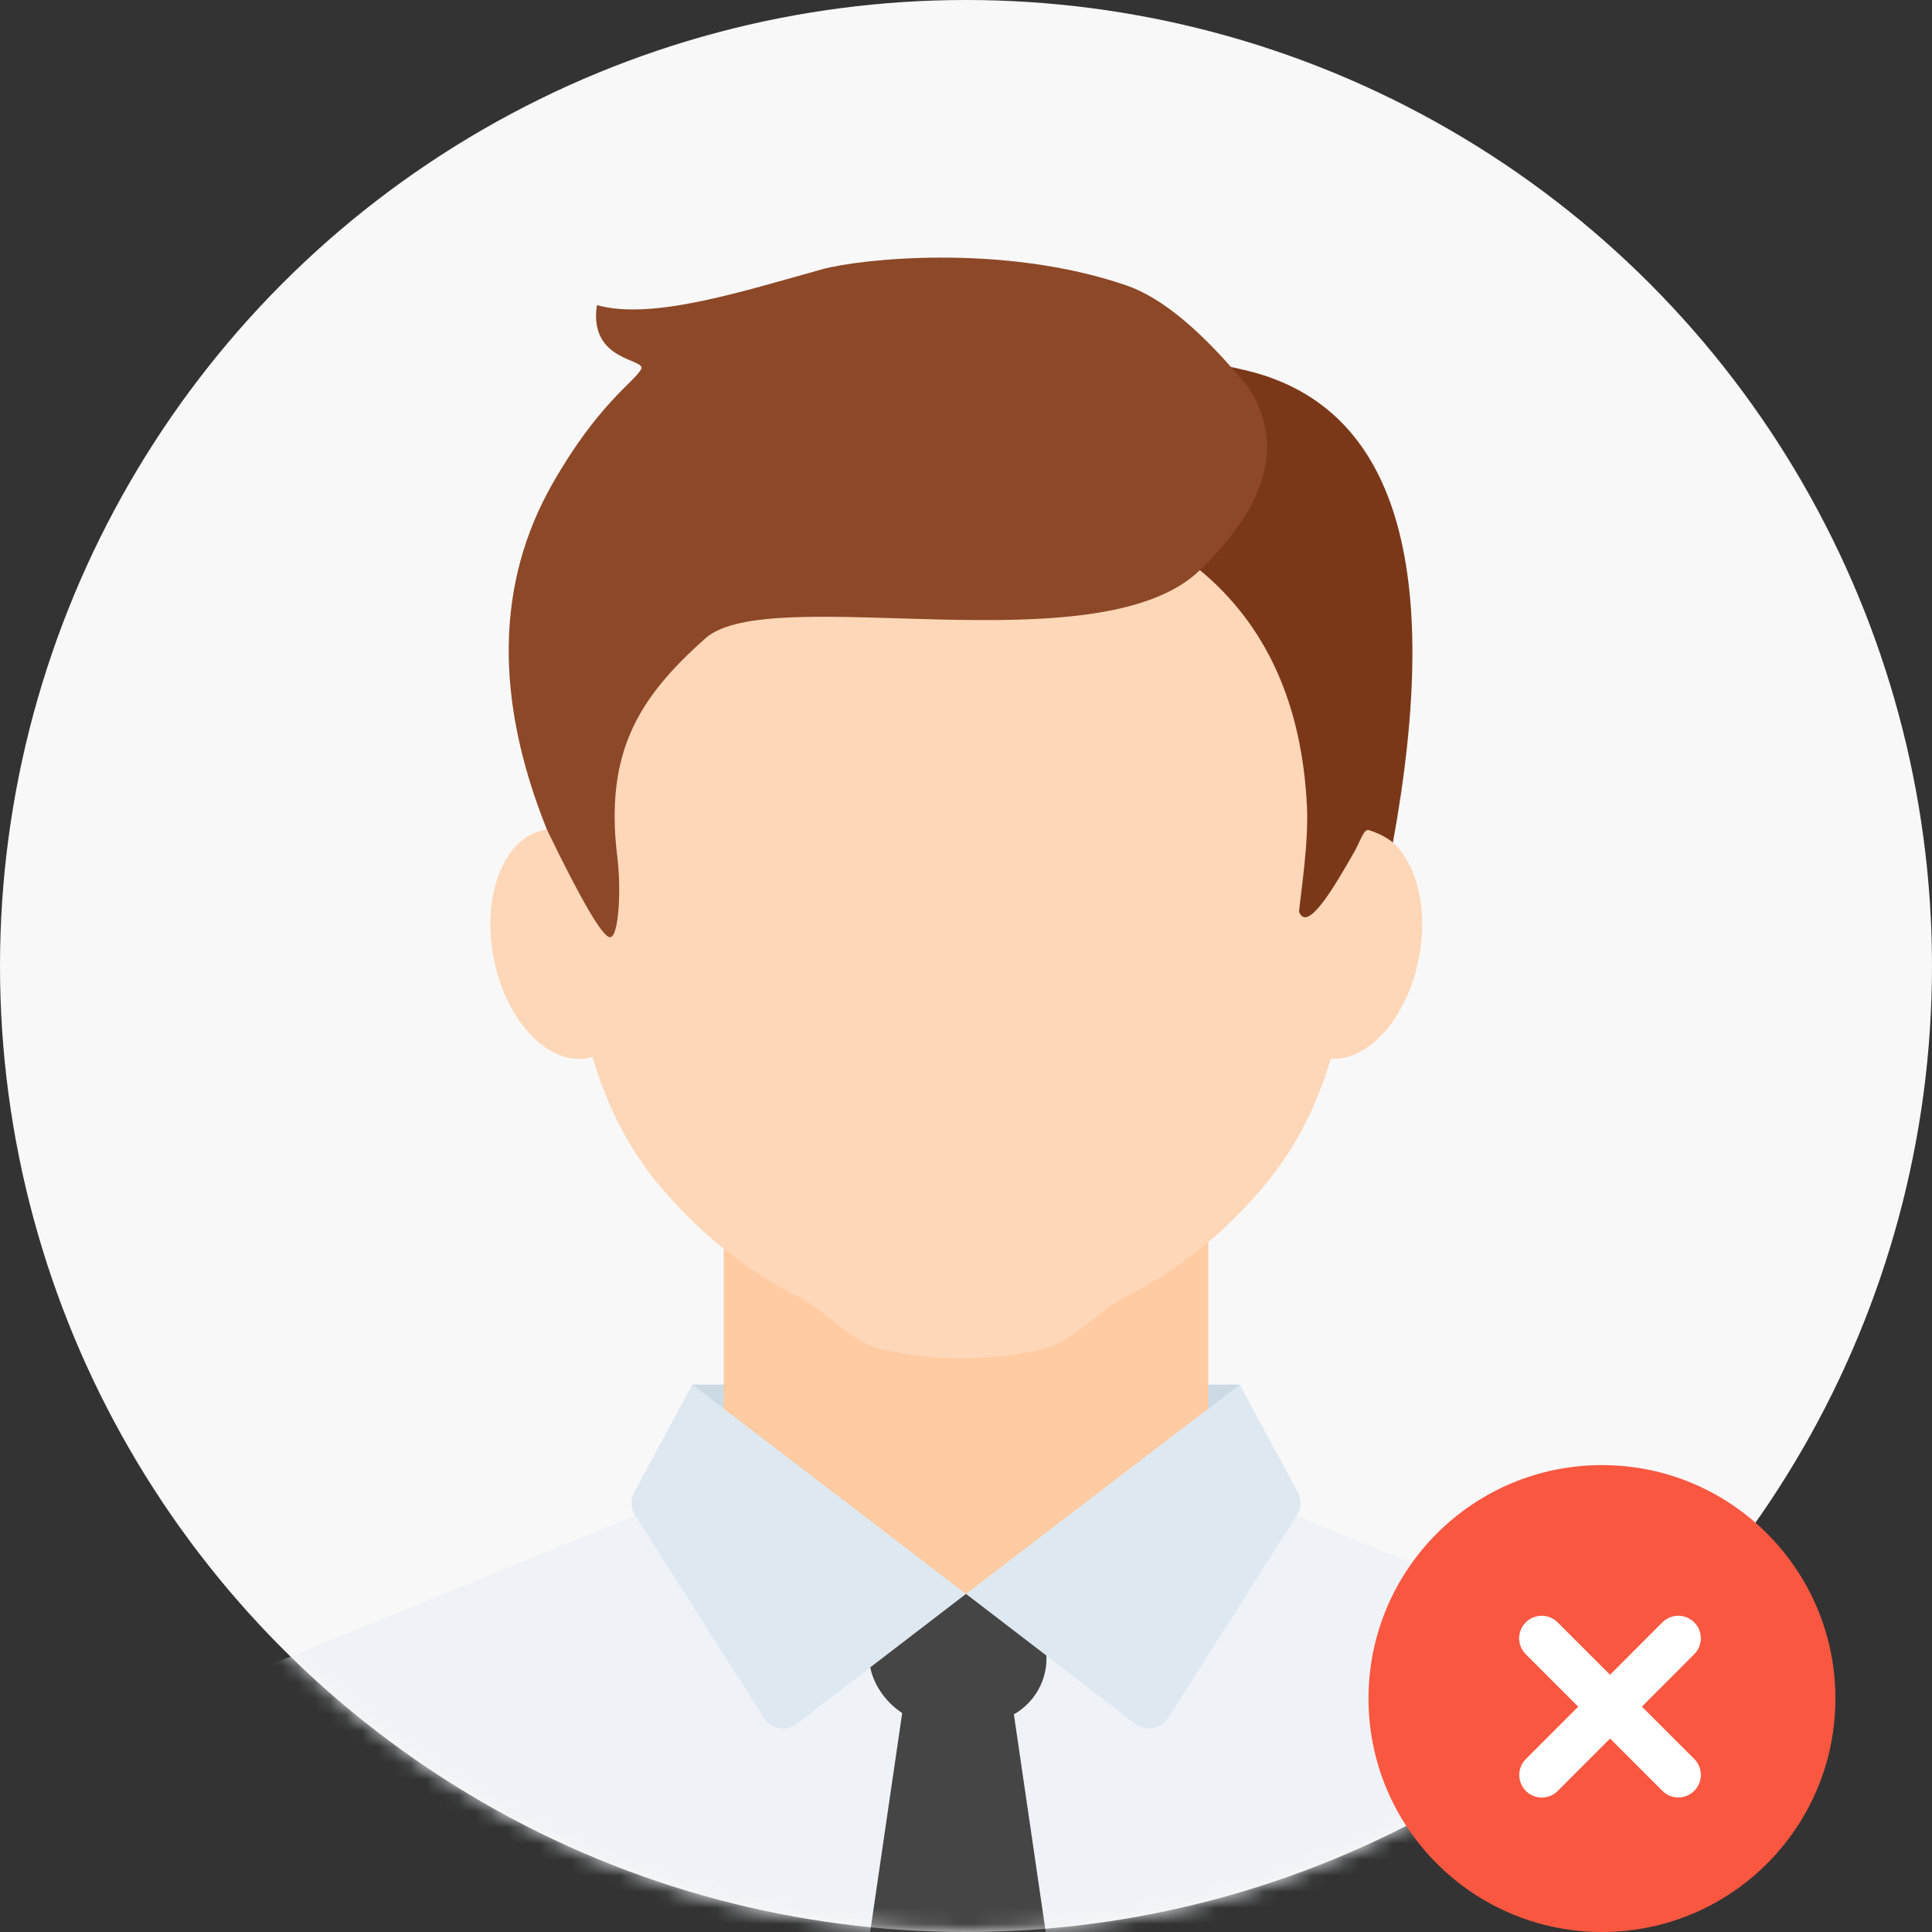 <?xml version="1.0" encoding="UTF-8"?>
<svg width="120px" height="120px" viewBox="0 0 120 120" version="1.1" xmlns="http://www.w3.org/2000/svg" xmlns:xlink="http://www.w3.org/1999/xlink">
    <rect x="0" y="0" width="120" height="120" fill="#333333" stroke="none"/>
    <title>icon/icon-authenticationNotPass</title>
    <defs>
        <circle id="path-1" cx="60" cy="60" r="60"></circle>
    </defs>
    <g id="橘色-最终" stroke="none" stroke-width="1" fill="none" fill-rule="evenodd">
        <g id="10、实名认证未通过" transform="translate(-128, -142)">
            <g id="icon/icon-authenticationNotPass" transform="translate(128, 142)">
                <g id="路径">
                    <mask id="mask-2" fill="white">
                        <use xlink:href="#path-1"></use>
                    </mask>
                    <use id="蒙版" fill="#F8F8F8" xlink:href="#path-1"></use>
                    <g id="编组-2" mask="url(#mask-2)">
                        <g transform="translate(10, 16)">
                            <rect id="矩形" fill="#CCDAE6" x="33" y="70" width="34" height="8"></rect>
                            <path d="M0,113.198 L0,93.743 C16.207,88.825 25.915,85.43 29.124,83.557 C32.333,81.685 34.276,78.709 34.954,74.63 L34.954,74.63 L34.954,58.561 L65.046,58.561 L65.046,74.63 C65.724,78.709 67.667,81.685 70.876,83.557 C74.085,85.43 83.793,88.825 100,93.743 L100,113.198 L0,113.198 Z" id="形状结合" fill="#FFCBA2"></path>
                            <polygon id="路径-2" fill="#EFF3F7" points="30.107 77.87 2.933 88.981 2.933 115.736 49.974 115.736 49.974 97.303 49.974 84.947"></polygon>
                            <polygon id="路径-2" fill="#EFF3F7" transform="translate(73.495, 96.803) scale(-1, 1) translate(-73.495, -96.803) " points="77.148 77.87 49.974 88.981 49.974 115.736 97.015 115.736 97.015 97.303 97.015 84.947"></polygon>
                            <rect id="矩形" fill="#454545" x="44" y="83" width="11" height="8" rx="4"></rect>
                            <path d="M46.242,89 L52.758,89 L56.355,113.593 C56.663,115.697 55.207,117.652 53.103,117.959 C52.919,117.986 52.732,118 52.546,118 L46.454,118 C44.328,118 42.604,116.276 42.604,114.15 C42.604,113.964 42.618,113.777 42.645,113.593 L46.242,89 L46.242,89 Z" id="矩形备份" fill="#454545"></path>
                            <path d="M33,70 L50,83 L39.484,91.069 C38.87,91.54 37.991,91.424 37.521,90.81 C37.496,90.778 37.472,90.744 37.45,90.709 L29.44,78.103 C29.168,77.675 29.149,77.134 29.39,76.688 L33,70 L33,70 Z" id="路径-24" fill="#DEE8F0"></path>
                            <path d="M54,70 L71,83 L60.484,91.069 C59.87,91.54 58.991,91.424 58.521,90.81 C58.496,90.778 58.472,90.744 58.45,90.709 L50.44,78.103 C50.168,77.675 50.149,77.134 50.39,76.688 L54,70 L54,70 Z" id="路径-24" fill="#DEE8F0" transform="translate(60.5, 81) scale(-1, 1) translate(-60.5, -81) "></path>
                            <g id="编组-3" stroke-width="1" fill="none" transform="translate(20.455, 0)">
                                <g id="编组" transform="translate(0, 2.523)" fill="#FED7B8">
                                    <path d="M29.291,0 C44.035,0 53.889,14.426 53.889,32.222 C53.889,32.475 53.889,32.728 53.887,32.98 C54.108,32.972 54.33,32.99 54.55,33.032 C57.036,33.516 58.435,37.079 57.676,40.989 C56.958,44.689 54.565,47.374 52.204,47.244 C51.34,50.116 50.054,52.73 48.169,55.006 C45.685,58.004 42.713,60.414 39.411,62.048 C37.823,62.834 36.158,64.841 34.434,65.247 C32.77,65.639 31.05,65.844 29.291,65.844 C27.532,65.844 25.812,65.639 24.148,65.247 C22.424,64.841 20.759,62.834 19.171,62.048 C15.868,60.414 12.897,58.004 10.413,55.006 C8.503,52.7 7.208,50.046 6.342,47.13 L6.25,47.156 L6.25,47.156 L6.082,47.194 C3.596,47.678 0.966,44.9 0.207,40.989 C-0.553,37.079 0.847,33.516 3.332,33.032 C3.786,32.944 4.244,32.964 4.695,33.081 L4.694,32.755 L4.694,32.755 L4.693,32.222 C4.693,14.426 14.546,0 29.291,0 Z" id="形状结合"></path>
                                </g>
                                <path d="M44.075,19.413 C48.195,22.828 50.41,27.714 50.721,34.069 C50.832,36.337 50.363,39.268 50.23,40.627 C50.741,41.987 52.444,39.039 53.641,36.951 C54.027,36.278 54.25,35.462 54.56,35.559 C55.185,35.756 55.685,36.015 56.061,36.336 C59.206,19.106 56.23,9.345 47.132,7.053 C38.033,4.76 37.014,8.88 44.075,19.413 Z" id="路径-50" fill="#7B3818"></path>
                                <path d="M47.132,8.127 C49.302,11.58 48.283,15.342 44.075,19.413 C37.762,25.519 17.374,20.063 13.35,23.654 C9.326,27.244 7.065,30.606 7.891,37.267 C8.137,39.245 7.983,42.227 7.431,42.213 C6.973,42.201 5.667,39.972 3.514,35.526 C0.236,27.359 0.355,20.193 3.87,14.028 C6.701,9.064 8.969,7.706 9.367,6.931 C9.71,6.262 6.092,6.486 6.619,2.952 C10.064,3.914 15.681,2.091 20.608,0.726 C22.895,0.093 31.837,-0.912 39.514,1.73 C41.745,2.497 44.284,4.63 47.132,8.127 Z" id="路径-49" fill="#8D4827"></path>
                            </g>
                        </g>
                    </g>
                </g>
                <circle id="椭圆形备份" fill="#FA5741" cx="99.5" cy="105.5" r="14.5"></circle>
                <g id="编组-4" transform="translate(100, 106) rotate(-315) translate(-100, -106) translate(94, 100)" stroke="#FFFFFF" stroke-linecap="round" stroke-linejoin="round" stroke-width="2.8">
                    <line x1="1.924" y1="10.403" x2="10.076" y2="1.597" id="路径-3" transform="translate(6, 6) rotate(47.203) translate(-6, -6) "></line>
                    <line x1="1.599" y1="1.927" x2="10.41" y2="10.073" id="路径-3" transform="translate(6.004, 6) rotate(47.203) translate(-6.004, -6) "></line>
                </g>
            </g>
        </g>
    </g>
</svg>